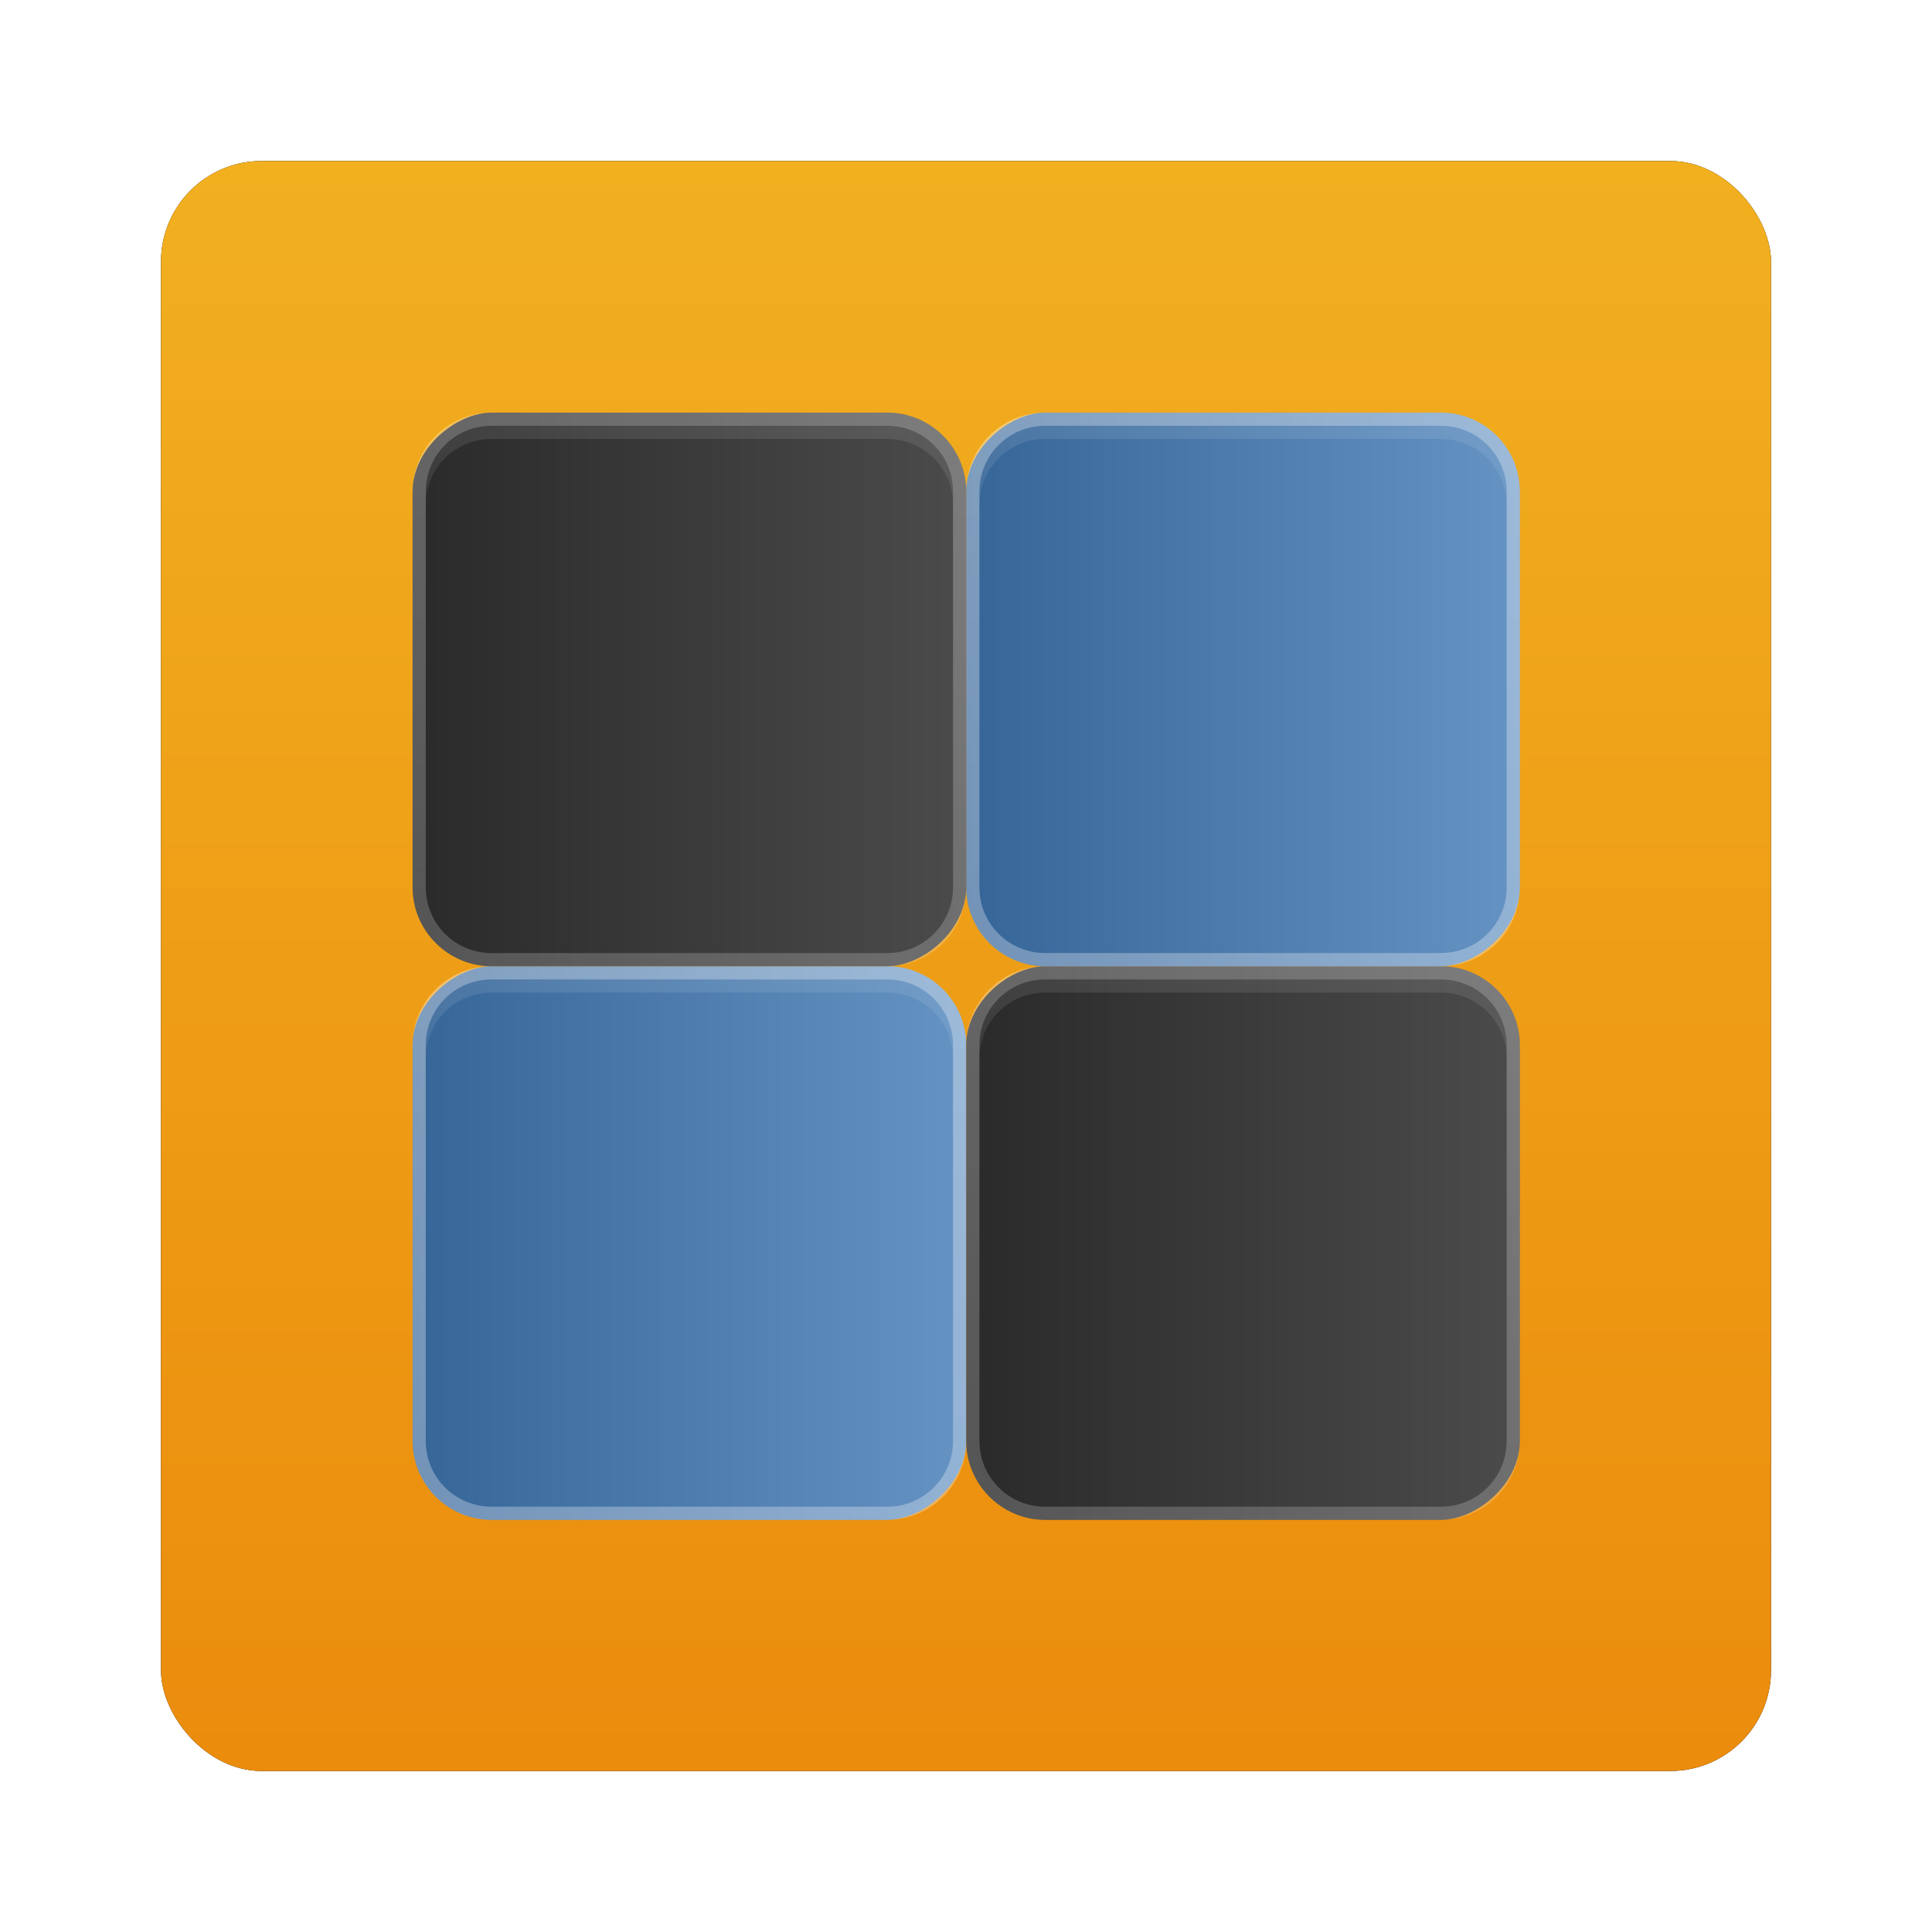 <?xml version="1.0" encoding="UTF-8" standalone="no"?>
<!-- Created with Inkscape (http://www.inkscape.org/) -->

<svg
   xmlns:dc="http://purl.org/dc/elements/1.1/"
   xmlns:cc="http://creativecommons.org/ns#"
   xmlns:rdf="http://www.w3.org/1999/02/22-rdf-syntax-ns#"
   xmlns:svg="http://www.w3.org/2000/svg"
   xmlns="http://www.w3.org/2000/svg"
   xmlns:xlink="http://www.w3.org/1999/xlink"
   xmlns:sodipodi="http://sodipodi.sourceforge.net/DTD/sodipodi-0.dtd"
   xmlns:inkscape="http://www.inkscape.org/namespaces/inkscape"
   width="96"
   height="96"
   id="svg2"
   version="1.1"
   inkscape:version="0.48.1 r9760"
   sodipodi:docname="gnome-lightsoff.svg">
  <defs
     id="defs4">
    <filter
       color-interpolation-filters="sRGB"
       inkscape:collect="always"
       id="filter6279-2">
      <feGaussianBlur
         inkscape:collect="always"
         stdDeviation="0.8"
         id="feGaussianBlur6281-1" />
    </filter>
    <linearGradient
       inkscape:collect="always"
       xlink:href="#linearGradient3769"
       id="linearGradient8668"
       gradientUnits="userSpaceOnUse"
       gradientTransform="translate(0,-7.8515622e-6)"
       x1="48"
       y1="1052.362"
       x2="48"
       y2="902.362" />
    <linearGradient
       id="linearGradient3769">
      <stop
         id="stop3771"
         style="stop-color:#ea880b"
         offset="0" />
      <stop
         id="stop3773"
         style="stop-color:#f7cc2e"
         offset="1" />
    </linearGradient>
    <linearGradient
       id="linearGradient8096"
       y2="5.988"
       xlink:href="#linearGradient3977"
       gradientUnits="userSpaceOnUse"
       x2="48"
       gradientTransform="matrix(0.5,0,0,0.5,45,-51)"
       y1="90"
       x1="48" />
    <linearGradient
       id="linearGradient3977">
      <stop
         id="stop3979-8"
         style="stop-color:#366598"
         offset="0" />
      <stop
         id="stop3981-3"
         style="stop-color:#6593c3"
         offset="1" />
    </linearGradient>
    <linearGradient
       id="linearGradient3975"
       y2="5.988"
       xlink:href="#linearGradient4941"
       gradientUnits="userSpaceOnUse"
       x2="48"
       gradientTransform="matrix(0.5,0,0,0.5,45,-93)"
       y1="90"
       x1="48" />
    <linearGradient
       id="linearGradient4941">
      <stop
         id="stop4943"
         style="stop-color:#2a2a2a"
         offset="0" />
      <stop
         id="stop4945"
         style="stop-color:#4b4b4b"
         offset="1" />
    </linearGradient>
    <linearGradient
       id="linearGradient3987"
       y2="5.988"
       xlink:href="#linearGradient3977"
       gradientUnits="userSpaceOnUse"
       x2="48"
       gradientTransform="matrix(0.5,0,0,0.5,3,-93)"
       y1="90"
       x1="48" />
    <linearGradient
       id="linearGradient5877">
      <stop
         id="stop5879"
         style="stop-color:#366598"
         offset="0" />
      <stop
         id="stop5881"
         style="stop-color:#6593c3"
         offset="1" />
    </linearGradient>
    <linearGradient
       id="linearGradient3993"
       y2="5.988"
       xlink:href="#linearGradient4941"
       gradientUnits="userSpaceOnUse"
       x2="48"
       gradientTransform="matrix(0.5,0,0,0.5,3,-51)"
       y1="90"
       x1="48" />
    <linearGradient
       id="linearGradient5884">
      <stop
         id="stop5886"
         style="stop-color:#2a2a2a"
         offset="0" />
      <stop
         id="stop5888"
         style="stop-color:#4b4b4b"
         offset="1" />
    </linearGradient>
    <linearGradient
       id="linearGradient4003"
       y2="88"
       xlink:href="#linearGradient3997"
       gradientUnits="userSpaceOnUse"
       x2="24"
       y1="48"
       x1="24" />
    <linearGradient
       id="linearGradient3997">
      <stop
         id="stop3999"
         style="stop-color:#fff"
         offset="0" />
      <stop
         id="stop4001"
         style="stop-color:#fff;stop-opacity:0"
         offset="1" />
    </linearGradient>
    <linearGradient
       id="linearGradient4007-3"
       y2="88"
       xlink:href="#linearGradient3997"
       gradientUnits="userSpaceOnUse"
       x2="24"
       gradientTransform="translate(42,-42)"
       y1="48"
       x1="24" />
    <linearGradient
       id="linearGradient5895">
      <stop
         id="stop5897"
         style="stop-color:#fff"
         offset="0" />
      <stop
         id="stop5899"
         style="stop-color:#fff;stop-opacity:0"
         offset="1" />
    </linearGradient>
    <linearGradient
       id="linearGradient4011"
       y2="88"
       xlink:href="#linearGradient3997"
       gradientUnits="userSpaceOnUse"
       x2="24"
       gradientTransform="translate(0,-42)"
       y1="48"
       x1="24" />
    <linearGradient
       id="linearGradient5902">
      <stop
         id="stop5904"
         style="stop-color:#fff"
         offset="0" />
      <stop
         id="stop5906"
         style="stop-color:#fff;stop-opacity:0"
         offset="1" />
    </linearGradient>
    <linearGradient
       y2="88"
       x2="24"
       y1="48"
       x1="24"
       gradientTransform="translate(42,0)"
       gradientUnits="userSpaceOnUse"
       id="linearGradient3121"
       xlink:href="#linearGradient3997"
       inkscape:collect="always" />
    <linearGradient
       id="linearGradient5909">
      <stop
         id="stop5911"
         style="stop-color:#fff"
         offset="0" />
      <stop
         id="stop5913"
         style="stop-color:#fff;stop-opacity:0"
         offset="1" />
    </linearGradient>
  </defs>
  <sodipodi:namedview
     id="base"
     pagecolor="#ffffff"
     bordercolor="#666666"
     borderopacity="1.0"
     inkscape:pageopacity="0.0"
     inkscape:pageshadow="2"
     inkscape:zoom="3.959798"
     inkscape:cx="28.389459"
     inkscape:cy="57.490015"
     inkscape:document-units="px"
     inkscape:current-layer="layer1"
     showgrid="false"
     inkscape:window-width="1280"
     inkscape:window-height="725"
     inkscape:window-x="0"
     inkscape:window-y="25"
     inkscape:window-maximized="1" />
  <g
     inkscape:label="Layer 1"
     inkscape:groupmode="layer"
     id="layer1"
     transform="translate(0,-956.362)">
    <g
       transform="translate(2.861023e-8,-9.737015e-6)"
       id="g10446">
      <rect
         transform="translate(0,-7.8515622e-6)"
         y="964.362"
         x="8"
         height="80"
         width="80"
         id="rect9283"
         style="fill:#000000;fill-opacity:1;stroke:none;filter:url(#filter6279-2)"
         rx="5"
         ry="5" />
      <rect
         ry="5"
         rx="5"
         style="fill:url(#linearGradient8668);fill-opacity:1;stroke:none"
         id="rect9285"
         width="80"
         height="80"
         x="8"
         y="964.362" />
      <g
         transform="translate(-182.188,-40.406)"
         id="g26594">
        <g
           id="g3037"
           transform="matrix(0.655,0,0,0.655,198.759,1013.34)">
          <rect
             id="rect8039"
             style="fill:url(#linearGradient8096)"
             transform="matrix(0,1,-1,0,0,0)"
             rx="6"
             ry="6"
             height="42"
             width="42"
             y="-48"
             x="48" />
          <path
             id="rect8166"
             style="opacity:0.3;fill:#ffffff"
             d="m 12,48 c -3.324,0 -6,2.676 -6,6 v 30 c 0,3.324 2.676,6 6,6 h 30 c 3.324,0 6,-2.676 6,-6 V 54 c 0,-3.324 -2.676,-6 -6,-6 H 12 z m 0,1 h 30 c 2.779,0 5,2.221 5,5 v 30 c 0,2.779 -2.221,5 -5,5 H 12 c -2.779,3e-6 -5,-2.221 -5,-5 V 54 c 0,-2.779 2.221,-5 5,-5 z"
             inkscape:connector-curvature="0" />
          <rect
             id="rect3971"
             style="fill:url(#linearGradient3975)"
             transform="matrix(0,1,-1,0,0,0)"
             rx="6"
             ry="6"
             height="42"
             width="42"
             y="-90"
             x="48" />
          <path
             id="path3973"
             style="opacity:0.2;fill:#ffffff"
             d="m 54,48 c -3.324,0 -6,2.676 -6,6 v 30 c 0,3.324 2.676,6 6,6 h 30 c 3.324,0 6,-2.676 6,-6 V 54 c 0,-3.324 -2.676,-6 -6,-6 H 54 z m 0,1 h 30 c 2.779,0 5,2.221 5,5 v 30 c 0,2.779 -2.221,5 -5,5 H 54 c -2.779,3e-6 -5,-2.221 -5,-5 V 54 c 0,-2.779 2.221,-5 5,-5 z"
             inkscape:connector-curvature="0" />
          <rect
             id="rect3983"
             style="fill:url(#linearGradient3987)"
             transform="matrix(0,1,-1,0,0,0)"
             rx="6"
             ry="6"
             height="42"
             width="42"
             y="-90"
             x="6" />
          <path
             id="path3985"
             style="opacity:0.3;fill:#ffffff"
             d="m 54,6 c -3.324,0 -6,2.676 -6,6 v 30 c 0,3.324 2.676,6 6,6 h 30 c 3.324,0 6,-2.676 6,-6 V 12 C 90,8.676 87.324,6 84,6 H 54 z m 0,1 h 30 c 2.779,0 5,2.221 5,5 v 30 c 0,2.779 -2.221,5 -5,5 H 54 c -2.779,3e-6 -5,-2.221 -5,-5 V 12 c 0,-2.779 2.221,-5 5,-5 z"
             inkscape:connector-curvature="0" />
          <rect
             id="rect3989"
             style="fill:url(#linearGradient3993)"
             transform="matrix(0,1,-1,0,0,0)"
             rx="6"
             ry="6"
             height="42"
             width="42"
             y="-48"
             x="6" />
          <path
             id="path3991"
             style="opacity:0.2;fill:#ffffff"
             d="M 12,6 C 8.676,6 6,8.676 6,12 v 30 c 0,3.324 2.676,6 6,6 h 30 c 3.324,0 6,-2.676 6,-6 V 12 C 48,8.676 45.324,6 42,6 H 12 z m 0,1 h 30 c 2.779,0 5,2.221 5,5 v 30 c 0,2.779 -2.221,5 -5,5 H 12 c -2.779,3e-6 -5,-2.221 -5,-5 V 12 C 7,9.221 9.221,7 12,7 z"
             inkscape:connector-curvature="0" />
          <path
             id="path3995"
             style="opacity:0.1;fill:url(#linearGradient4003)"
             d="m 12,48 c -3.324,0 -6,2.676 -6,6 v 30 c 0,2.985 2.153,5.435 5,5.906 -2.287,-0.463 -4,-2.474 -4,-4.906 v -30 c 0,-2.779 2.221,-5 5,-5 h 30 c 2.779,0 5,2.221 5,5 v 30 c 0,2.432 -1.713,4.443 -4,4.906 2.847,-0.471 5,-2.921 5,-5.906 v -30 c 0,-3.324 -2.676,-6 -6,-6 H 12 z"
             inkscape:connector-curvature="0" />
          <path
             id="path4005"
             style="opacity:0.1;fill:url(#linearGradient4007-3)"
             d="m 54,6 c -3.324,0 -6,2.676 -6,6 v 30 c 0,2.985 2.153,5.435 5,5.906 -2.287,-0.463 -4,-2.474 -4,-4.906 v -30 c 0,-2.779 2.221,-5 5,-5 h 30 c 2.779,0 5,2.221 5,5 v 30 c 0,2.432 -1.713,4.443 -4,4.906 2.847,-0.471 5,-2.921 5,-5.906 v -30 c 0,-3.324 -2.676,-6 -6,-6 H 54 z"
             inkscape:connector-curvature="0" />
          <path
             id="path4009"
             style="opacity:0.1;fill:url(#linearGradient4011)"
             d="M 12,6 C 8.676,6 6,8.676 6,12 v 30 c 0,2.985 2.153,5.435 5,5.906 -2.287,-0.463 -4,-2.474 -4,-4.906 v -30 c 0,-2.779 2.221,-5 5,-5 h 30 c 2.779,0 5,2.221 5,5 v 30 c 0,2.432 -1.713,4.443 -4,4.906 2.847,-0.471 5,-2.921 5,-5.906 v -30 c 0,-3.324 -2.676,-6 -6,-6 H 12 z"
             inkscape:connector-curvature="0" />
          <path
             id="path4013"
             style="opacity:0.1;fill:url(#linearGradient3121)"
             d="m 54,48 c -3.324,0 -6,2.676 -6,6 v 30 c 0,2.985 2.153,5.435 5,5.906 -2.287,-0.463 -4,-2.474 -4,-4.906 v -30 c 0,-2.779 2.221,-5 5,-5 h 30 c 2.779,0 5,2.221 5,5 v 30 c 0,2.432 -1.713,4.443 -4,4.906 2.847,-0.471 5,-2.921 5,-5.906 v -30 c 0,-3.324 -2.676,-6 -6,-6 H 54 z"
             inkscape:connector-curvature="0" />
        </g>
      </g>
    </g>
  </g>
</svg>
